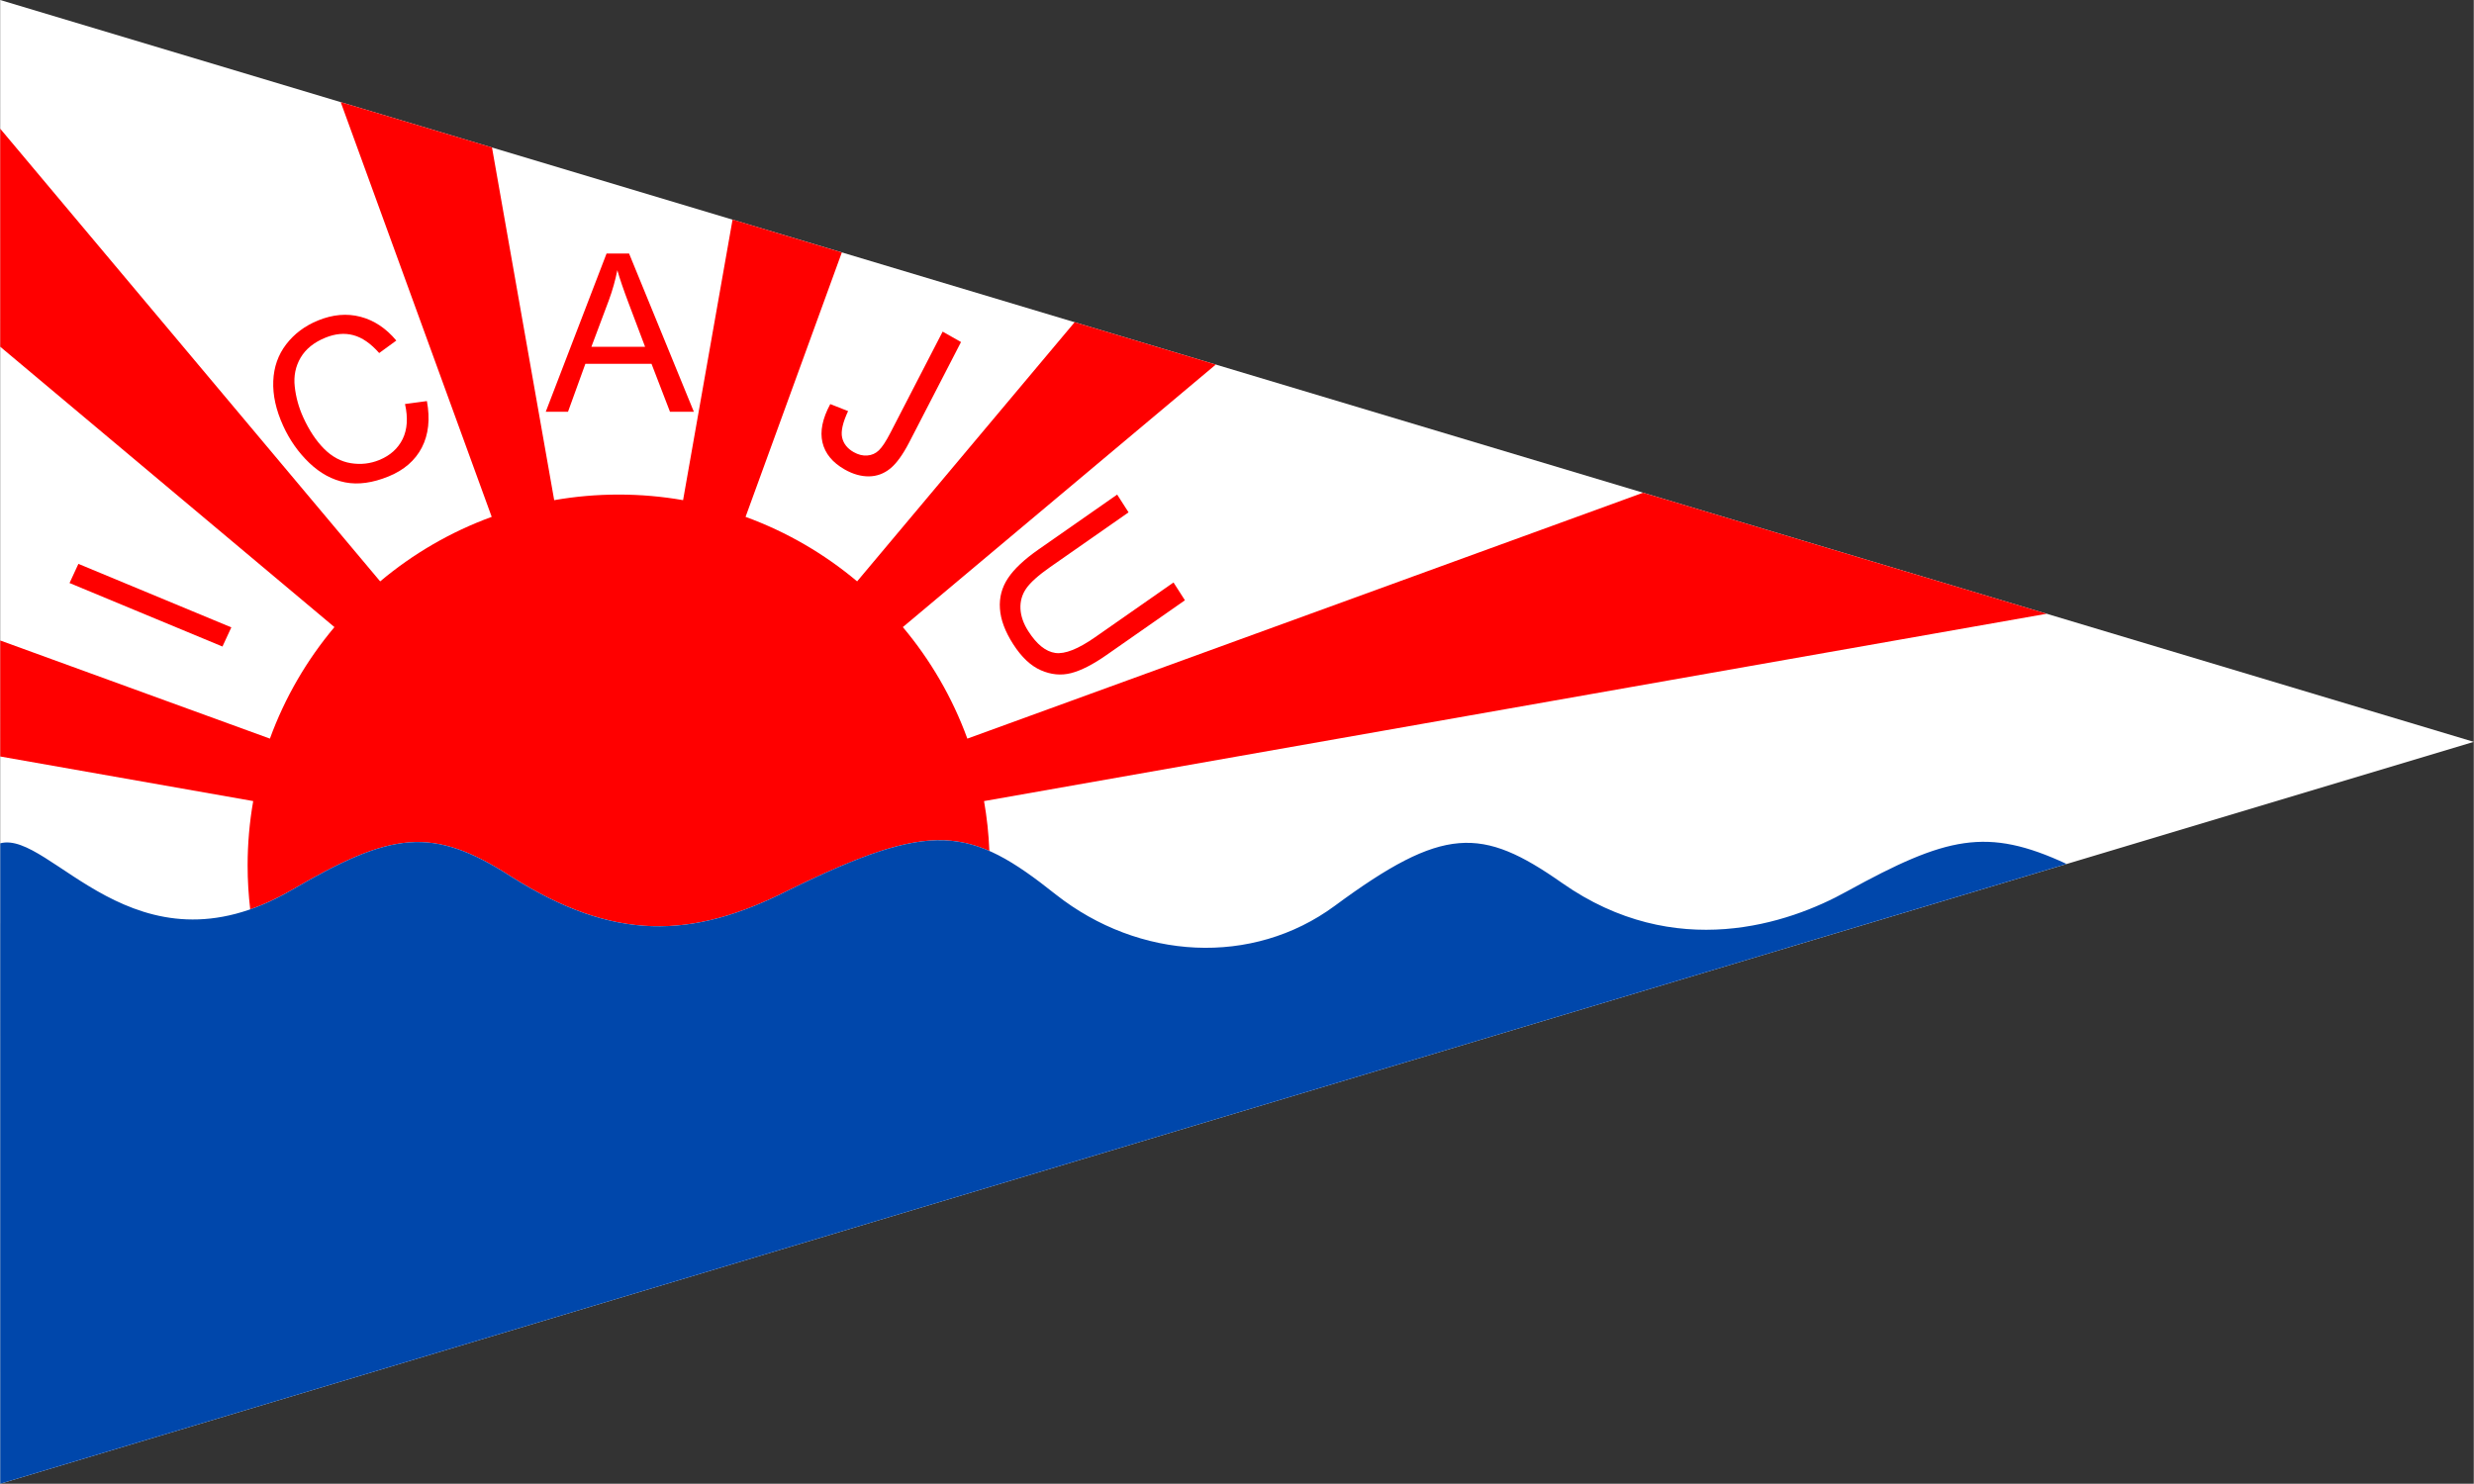 <?xml version="1.0" encoding="UTF-8"?>
<!DOCTYPE svg PUBLIC "-//W3C//DTD SVG 1.1//EN" "http://www.w3.org/Graphics/SVG/1.1/DTD/svg11.dtd">
<!-- Creator: CorelDRAW -->
<svg xmlns="http://www.w3.org/2000/svg" xml:space="preserve" width="1772px" height="1063px" style="shape-rendering:geometricPrecision; text-rendering:geometricPrecision; image-rendering:optimizeQuality; fill-rule:evenodd; clip-rule:evenodd"
viewBox="0 0 1398.93 839.337"
 xmlns:xlink="http://www.w3.org/1999/xlink">
 <rect x="0" y="0" width="1398.93" height="839.337" fill="#333333" stroke="none"/>
 <defs>
  <style type="text/css">
   <![CDATA[
    .fil2 {fill:#0047AB}
    .fil1 {fill:red}
    .fil0 {fill:white}
    .fil3 {fill:red;fill-rule:nonzero}
   ]]>
  </style>
 </defs>
 <g id="Capa_x0020_1">
  <polygon class="fil0" points="0,0 1398.93,419.668 0.031,839.337 "/>
  <path class="fil1" d="M929.137 278.735l228.243 68.471 -600.974 105.968c1.613,9.207 2.639,18.617 3.009,28.195 -28.244,-12.388 -55.779,-6.158 -113.645,22.263 -54.725,27.759 -98.864,28.939 -156.673,-7.677 -44.81,-28.939 -68.061,-25.396 -124.513,7.677 -8.068,4.678 -15.789,8.209 -23.192,10.789 -0.959,-8.136 -1.469,-16.413 -1.469,-24.807 0,-12.43 1.089,-24.607 3.164,-36.443l-143.071 -25.228 -0.003 -65.625 152.52 55.513c8.455,-23.219 20.898,-44.518 36.494,-63.082l-189.02 -158.607 -0.005 -123.341 214.882 256.087c18.564,-15.597 39.867,-28.041 63.083,-36.499l-85.395 -234.62 85.556 25.666 35.178 199.504c11.839,-2.076 24.017,-3.162 36.452,-3.162 12.426,0 24.602,1.08 36.434,3.154l27.981 -158.684 61.808 18.543 -54.45 149.599c23.218,8.456 44.531,20.887 63.094,36.485l123.004 -146.59 79.836 23.95 -176.989 148.511c15.594,18.565 28.033,39.868 36.486,63.088l382.175 -139.1z"/>
  <path class="fil2" d="M965.634 549.655l-36.93 11.079 -57.153 17.146 -871.521 261.456 -0.011 -316.891 0.014 0 0 -45.389c28.395,-7.678 75.93,77.959 164.55,26.576 56.452,-33.074 79.703,-36.617 124.513,-7.677 57.81,36.617 101.949,35.436 156.673,7.677 81.768,-40.16 102.979,-36.026 151.197,2.362 47.225,37.208 111.188,40.752 157.705,6.497 61.583,-45.476 83.15,-44.886 128.639,-12.994 63.968,44.886 128.286,23.033 161.122,4.725 56.365,-30.985 79.1,-36.453 124.249,-15.483l-203.047 60.914z"/>
  <polygon class="fil3" points="125.698,365.74 39.21,329.818 44.223,318.978 130.711,354.899 "/>
  <path class="fil3" d="M228.941 228.552l12.377 -1.666c1.893,10.194 0.924,18.968 -2.869,26.306 -3.821,7.326 -10.077,12.753 -18.797,16.314 -9.013,3.681 -17.18,4.805 -24.524,3.379 -7.352,-1.445 -14.12,-5.106 -20.285,-10.991 -6.173,-5.904 -11.122,-12.921 -14.826,-21.057 -4.038,-8.871 -5.906,-17.287 -5.586,-25.254 0.321,-7.968 2.765,-14.921 7.353,-20.866 4.57,-5.937 10.547,-10.402 17.924,-13.415 8.369,-3.418 16.382,-4.124 24.063,-2.108 7.683,2.017 14.427,6.487 20.251,13.452l-9.688 7.063c-4.775,-5.417 -9.628,-8.777 -14.618,-10.105 -4.971,-1.335 -10.245,-0.852 -15.851,1.437 -6.423,2.623 -11.062,6.377 -13.956,11.278 -2.885,4.919 -4.006,10.368 -3.327,16.374 0.651,5.995 2.259,11.809 4.815,17.426 3.307,7.263 7.211,13.152 11.741,17.728 4.539,4.547 9.595,7.285 15.194,8.174 5.599,0.892 10.934,0.289 16.034,-1.794 6.19,-2.527 10.595,-6.492 13.244,-11.88 2.64,-5.408 3.074,-12.01 1.332,-19.794z"/>
  <path class="fil3" d="M469.441 228.592l10.082 3.965c-3.042,6.491 -4.158,11.493 -3.376,14.968 0.802,3.486 2.964,6.215 6.494,8.217 2.615,1.484 5.184,2.139 7.727,1.93 2.553,-0.181 4.741,-1.169 6.574,-2.934 1.845,-1.785 4.001,-5.046 6.461,-9.813l29.595 -57.332 10.387 5.892 -29.275 56.713c-3.591,6.955 -7.167,11.916 -10.728,14.83 -3.562,2.914 -7.586,4.389 -12.065,4.454 -4.487,0.035 -9.048,-1.251 -13.693,-3.885 -6.895,-3.911 -11.082,-8.991 -12.587,-15.281 -1.487,-6.28 -0.022,-13.514 4.404,-21.725z"/>
  <path class="fil3" d="M663.559 329.505l6.457 10.072 -44.375 30.982c-7.705,5.38 -14.394,8.794 -20.046,10.231 -5.653,1.435 -11.334,0.892 -17.069,-1.638 -5.754,-2.517 -10.956,-7.443 -15.655,-14.771 -4.561,-7.116 -7.072,-13.818 -7.48,-20.067 -0.437,-6.255 1.078,-12.003 4.545,-17.216 3.453,-5.23 9.241,-10.654 17.375,-16.334l44.375 -30.982 6.444 10.053 -44.32 30.945c-6.669,4.656 -11.188,8.709 -13.552,12.127 -2.382,3.432 -3.451,7.253 -3.261,11.424 0.201,4.19 1.692,8.454 4.461,12.774 4.743,7.398 9.823,11.488 15.24,12.266 5.388,0.774 12.905,-2.194 22.541,-8.922l44.321 -30.945z"/>
  <path class="fil3" d="M308.534 232.933l34.38 -89.494 12.752 0 36.63 89.494 -13.502 0 -10.438 -27.109 -37.423 0 -9.814 27.109 -12.585 0zm25.816 -36.755l30.36 0 -9.356 -24.775c-2.834,-7.522 -4.96,-13.71 -6.334,-18.565 -1.146,5.75 -2.751,11.439 -4.835,17.107l-9.835 26.234z"/>
 </g>
</svg>
